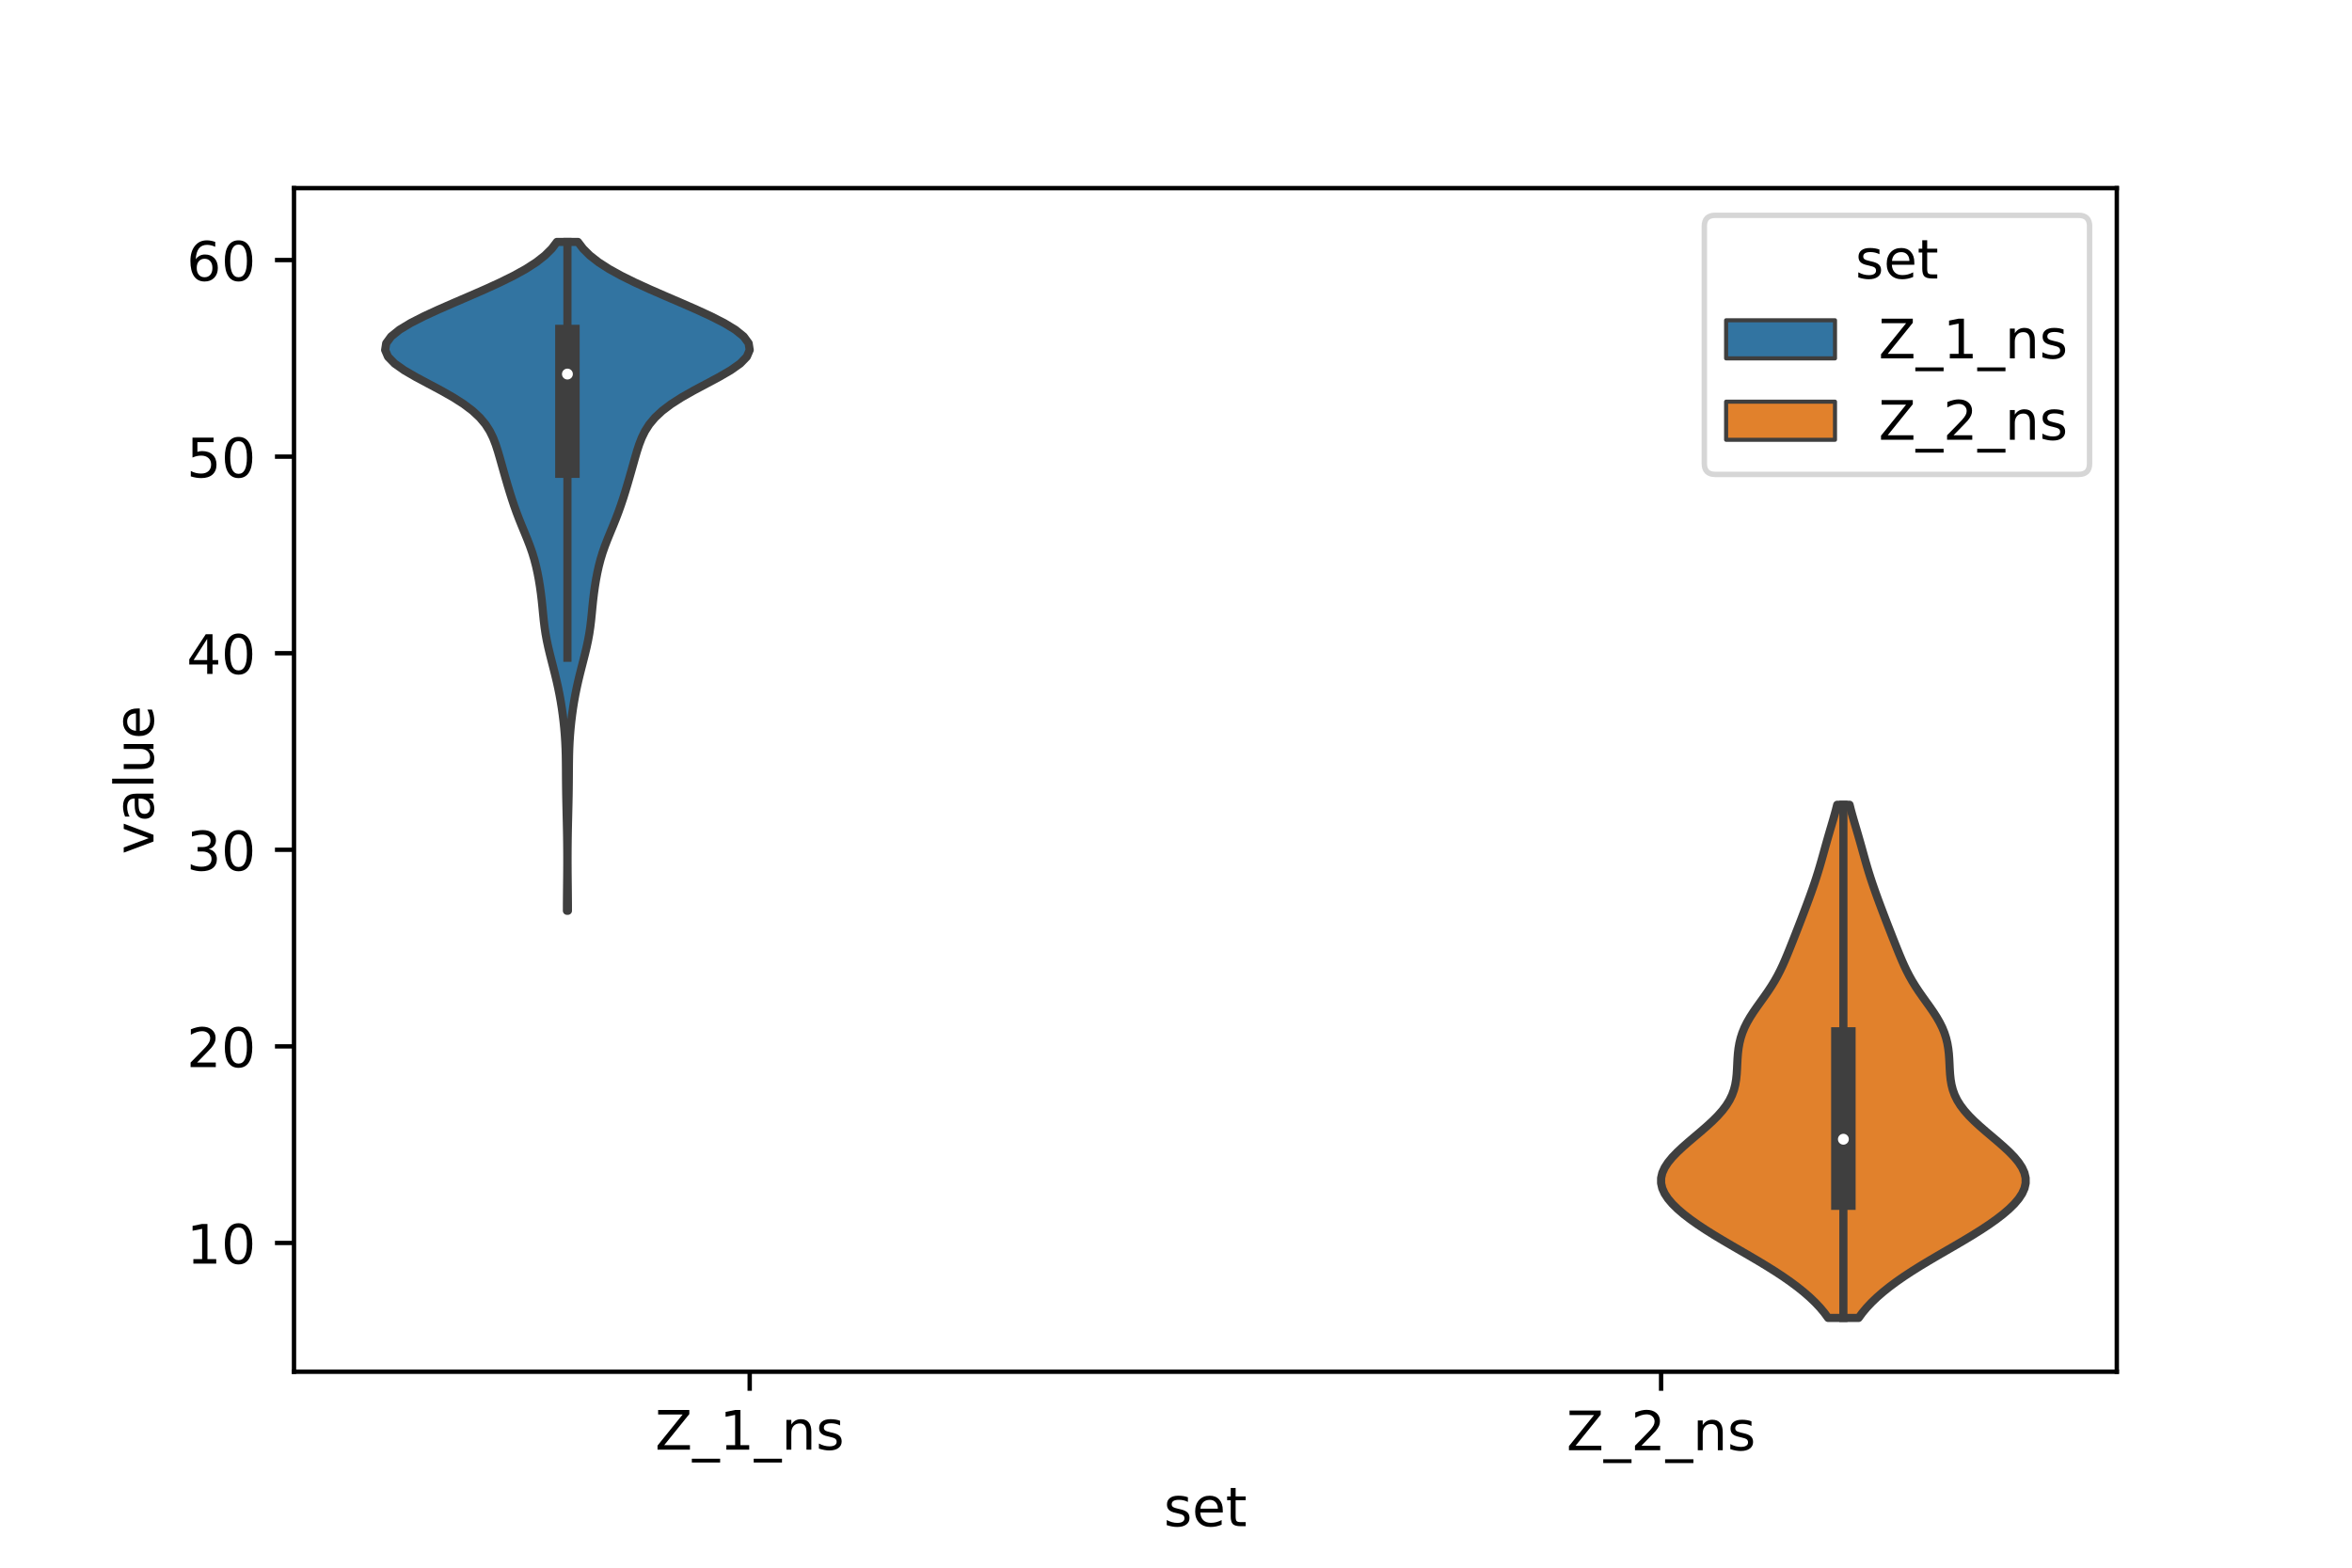 <?xml version="1.0" encoding="utf-8" standalone="no"?>
<!DOCTYPE svg PUBLIC "-//W3C//DTD SVG 1.1//EN"
  "http://www.w3.org/Graphics/SVG/1.1/DTD/svg11.dtd">
<!-- Created with matplotlib (https://matplotlib.org/) -->
<svg height="288pt" version="1.1" viewBox="0 0 432 288" width="432pt" xmlns="http://www.w3.org/2000/svg" xmlns:xlink="http://www.w3.org/1999/xlink">
 <defs>
  <style type="text/css">*{stroke-linecap:butt;stroke-linejoin:round;}</style>
 </defs>
 <g id="figure_1">
  <g id="patch_1">
   <path d="M 0 288 
L 432 288 
L 432 0 
L 0 0 
z
" style="fill:#ffffff;"/>
  </g>
  <g id="axes_1">
   <g id="patch_2">
    <path d="M 54 252 
L 388.8 252 
L 388.8 34.56 
L 54 34.56 
z
" style="fill:#ffffff;"/>
   </g>
   <g id="PolyCollection_1">
    <defs>
     <path d="M 104.31 -120.684 
L 104.13 -120.684 
L 104.133 -121.925 
L 104.142 -123.166 
L 104.154 -124.407 
L 104.168 -125.649 
L 104.181 -126.89 
L 104.191 -128.131 
L 104.197 -129.372 
L 104.197 -130.613 
L 104.192 -131.854 
L 104.181 -133.095 
L 104.165 -134.337 
L 104.143 -135.578 
L 104.117 -136.819 
L 104.088 -138.06 
L 104.059 -139.301 
L 104.03 -140.542 
L 104.005 -141.783 
L 103.985 -143.024 
L 103.971 -144.266 
L 103.961 -145.507 
L 103.954 -146.748 
L 103.942 -147.989 
L 103.922 -149.23 
L 103.885 -150.471 
L 103.827 -151.712 
L 103.746 -152.954 
L 103.642 -154.195 
L 103.514 -155.436 
L 103.363 -156.677 
L 103.189 -157.918 
L 102.99 -159.159 
L 102.765 -160.4 
L 102.514 -161.641 
L 102.238 -162.883 
L 101.941 -164.124 
L 101.628 -165.365 
L 101.31 -166.606 
L 100.996 -167.847 
L 100.7 -169.088 
L 100.434 -170.329 
L 100.206 -171.571 
L 100.021 -172.812 
L 99.871 -174.053 
L 99.745 -175.294 
L 99.626 -176.535 
L 99.497 -177.776 
L 99.348 -179.017 
L 99.174 -180.259 
L 98.971 -181.5 
L 98.737 -182.741 
L 98.463 -183.982 
L 98.141 -185.223 
L 97.764 -186.464 
L 97.33 -187.705 
L 96.85 -188.946 
L 96.343 -190.188 
L 95.829 -191.429 
L 95.33 -192.67 
L 94.857 -193.911 
L 94.414 -195.152 
L 94 -196.393 
L 93.609 -197.634 
L 93.234 -198.876 
L 92.871 -200.117 
L 92.516 -201.358 
L 92.166 -202.599 
L 91.817 -203.84 
L 91.454 -205.081 
L 91.052 -206.322 
L 90.573 -207.563 
L 89.966 -208.805 
L 89.172 -210.046 
L 88.133 -211.287 
L 86.804 -212.528 
L 85.163 -213.769 
L 83.221 -215.01 
L 81.032 -216.251 
L 78.701 -217.493 
L 76.376 -218.734 
L 74.239 -219.975 
L 72.481 -221.216 
L 71.273 -222.457 
L 70.74 -223.698 
L 70.936 -224.939 
L 71.843 -226.18 
L 73.382 -227.422 
L 75.436 -228.663 
L 77.873 -229.904 
L 80.566 -231.145 
L 83.402 -232.386 
L 86.285 -233.627 
L 89.124 -234.868 
L 91.838 -236.11 
L 94.349 -237.351 
L 96.591 -238.592 
L 98.516 -239.833 
L 100.1 -241.074 
L 101.349 -242.315 
L 102.29 -243.556 
L 106.15 -243.556 
L 106.15 -243.556 
L 107.091 -242.315 
L 108.34 -241.074 
L 109.924 -239.833 
L 111.849 -238.592 
L 114.091 -237.351 
L 116.602 -236.11 
L 119.316 -234.868 
L 122.155 -233.627 
L 125.038 -232.386 
L 127.874 -231.145 
L 130.567 -229.904 
L 133.004 -228.663 
L 135.058 -227.422 
L 136.597 -226.18 
L 137.504 -224.939 
L 137.7 -223.698 
L 137.167 -222.457 
L 135.959 -221.216 
L 134.201 -219.975 
L 132.064 -218.734 
L 129.739 -217.493 
L 127.408 -216.251 
L 125.219 -215.01 
L 123.277 -213.769 
L 121.636 -212.528 
L 120.307 -211.287 
L 119.268 -210.046 
L 118.474 -208.805 
L 117.867 -207.563 
L 117.388 -206.322 
L 116.986 -205.081 
L 116.623 -203.84 
L 116.274 -202.599 
L 115.924 -201.358 
L 115.569 -200.117 
L 115.206 -198.876 
L 114.831 -197.634 
L 114.44 -196.393 
L 114.026 -195.152 
L 113.583 -193.911 
L 113.11 -192.67 
L 112.611 -191.429 
L 112.097 -190.188 
L 111.59 -188.946 
L 111.11 -187.705 
L 110.676 -186.464 
L 110.299 -185.223 
L 109.977 -183.982 
L 109.703 -182.741 
L 109.469 -181.5 
L 109.266 -180.259 
L 109.092 -179.017 
L 108.943 -177.776 
L 108.814 -176.535 
L 108.695 -175.294 
L 108.569 -174.053 
L 108.419 -172.812 
L 108.234 -171.571 
L 108.006 -170.329 
L 107.74 -169.088 
L 107.444 -167.847 
L 107.13 -166.606 
L 106.812 -165.365 
L 106.499 -164.124 
L 106.202 -162.883 
L 105.926 -161.641 
L 105.675 -160.4 
L 105.45 -159.159 
L 105.251 -157.918 
L 105.077 -156.677 
L 104.926 -155.436 
L 104.798 -154.195 
L 104.694 -152.954 
L 104.613 -151.712 
L 104.555 -150.471 
L 104.518 -149.23 
L 104.498 -147.989 
L 104.486 -146.748 
L 104.479 -145.507 
L 104.469 -144.266 
L 104.455 -143.024 
L 104.435 -141.783 
L 104.41 -140.542 
L 104.381 -139.301 
L 104.352 -138.06 
L 104.323 -136.819 
L 104.297 -135.578 
L 104.275 -134.337 
L 104.259 -133.095 
L 104.248 -131.854 
L 104.243 -130.613 
L 104.243 -129.372 
L 104.249 -128.131 
L 104.259 -126.89 
L 104.272 -125.649 
L 104.286 -124.407 
L 104.298 -123.166 
L 104.307 -121.925 
L 104.31 -120.684 
z
" id="mbf43c8e1f7" style="stroke:#3f3f3f;stroke-width:1.5;"/>
    </defs>
    <g clip-path="url(#p90f980694c)">
     <use style="fill:#3274a1;stroke:#3f3f3f;stroke-width:1.5;" x="0" xlink:href="#mbf43c8e1f7" y="288"/>
    </g>
   </g>
   <g id="PolyCollection_2">
    <defs>
     <path d="M 341.38 -45.884 
L 335.78 -45.884 
L 335.083 -46.836 
L 334.285 -47.788 
L 333.387 -48.74 
L 332.39 -49.693 
L 331.295 -50.645 
L 330.106 -51.597 
L 328.824 -52.549 
L 327.455 -53.502 
L 326.006 -54.454 
L 324.486 -55.406 
L 322.908 -56.358 
L 321.288 -57.311 
L 319.646 -58.263 
L 318.003 -59.215 
L 316.381 -60.167 
L 314.801 -61.12 
L 313.283 -62.072 
L 311.843 -63.024 
L 310.497 -63.977 
L 309.26 -64.929 
L 308.149 -65.881 
L 307.179 -66.833 
L 306.371 -67.786 
L 305.743 -68.738 
L 305.315 -69.69 
L 305.1 -70.642 
L 305.105 -71.595 
L 305.328 -72.547 
L 305.76 -73.499 
L 306.38 -74.451 
L 307.164 -75.404 
L 308.082 -76.356 
L 309.101 -77.308 
L 310.187 -78.26 
L 311.308 -79.213 
L 312.432 -80.165 
L 313.526 -81.117 
L 314.561 -82.069 
L 315.511 -83.022 
L 316.354 -83.974 
L 317.076 -84.926 
L 317.669 -85.878 
L 318.134 -86.831 
L 318.48 -87.783 
L 318.723 -88.735 
L 318.883 -89.687 
L 318.982 -90.64 
L 319.043 -91.592 
L 319.088 -92.544 
L 319.137 -93.496 
L 319.208 -94.449 
L 319.319 -95.401 
L 319.483 -96.353 
L 319.715 -97.306 
L 320.023 -98.258 
L 320.412 -99.21 
L 320.885 -100.162 
L 321.433 -101.115 
L 322.045 -102.067 
L 322.702 -103.019 
L 323.383 -103.971 
L 324.065 -104.924 
L 324.729 -105.876 
L 325.357 -106.828 
L 325.941 -107.78 
L 326.477 -108.733 
L 326.968 -109.685 
L 327.42 -110.637 
L 327.842 -111.589 
L 328.244 -112.542 
L 328.632 -113.494 
L 329.013 -114.446 
L 329.39 -115.398 
L 329.764 -116.351 
L 330.136 -117.303 
L 330.506 -118.255 
L 330.873 -119.207 
L 331.236 -120.16 
L 331.596 -121.112 
L 331.953 -122.064 
L 332.304 -123.016 
L 332.648 -123.969 
L 332.984 -124.921 
L 333.31 -125.873 
L 333.624 -126.825 
L 333.925 -127.778 
L 334.213 -128.73 
L 334.49 -129.682 
L 334.759 -130.634 
L 335.024 -131.587 
L 335.289 -132.539 
L 335.557 -133.491 
L 335.83 -134.444 
L 336.108 -135.396 
L 336.389 -136.348 
L 336.669 -137.3 
L 336.942 -138.253 
L 337.203 -139.205 
L 337.445 -140.157 
L 339.715 -140.157 
L 339.715 -140.157 
L 339.957 -139.205 
L 340.218 -138.253 
L 340.491 -137.3 
L 340.771 -136.348 
L 341.052 -135.396 
L 341.33 -134.444 
L 341.603 -133.491 
L 341.871 -132.539 
L 342.136 -131.587 
L 342.401 -130.634 
L 342.67 -129.682 
L 342.947 -128.73 
L 343.235 -127.778 
L 343.536 -126.825 
L 343.85 -125.873 
L 344.176 -124.921 
L 344.512 -123.969 
L 344.856 -123.016 
L 345.207 -122.064 
L 345.564 -121.112 
L 345.924 -120.16 
L 346.287 -119.207 
L 346.654 -118.255 
L 347.024 -117.303 
L 347.396 -116.351 
L 347.77 -115.398 
L 348.147 -114.446 
L 348.528 -113.494 
L 348.916 -112.542 
L 349.318 -111.589 
L 349.74 -110.637 
L 350.192 -109.685 
L 350.683 -108.733 
L 351.219 -107.78 
L 351.803 -106.828 
L 352.431 -105.876 
L 353.095 -104.924 
L 353.777 -103.971 
L 354.458 -103.019 
L 355.115 -102.067 
L 355.727 -101.115 
L 356.275 -100.162 
L 356.748 -99.21 
L 357.137 -98.258 
L 357.445 -97.306 
L 357.677 -96.353 
L 357.841 -95.401 
L 357.952 -94.449 
L 358.023 -93.496 
L 358.072 -92.544 
L 358.117 -91.592 
L 358.178 -90.64 
L 358.277 -89.687 
L 358.437 -88.735 
L 358.68 -87.783 
L 359.026 -86.831 
L 359.491 -85.878 
L 360.084 -84.926 
L 360.806 -83.974 
L 361.649 -83.022 
L 362.599 -82.069 
L 363.634 -81.117 
L 364.728 -80.165 
L 365.852 -79.213 
L 366.973 -78.26 
L 368.059 -77.308 
L 369.078 -76.356 
L 369.996 -75.404 
L 370.78 -74.451 
L 371.4 -73.499 
L 371.832 -72.547 
L 372.055 -71.595 
L 372.06 -70.642 
L 371.845 -69.69 
L 371.417 -68.738 
L 370.789 -67.786 
L 369.981 -66.833 
L 369.011 -65.881 
L 367.9 -64.929 
L 366.663 -63.977 
L 365.317 -63.024 
L 363.877 -62.072 
L 362.359 -61.12 
L 360.779 -60.167 
L 359.157 -59.215 
L 357.514 -58.263 
L 355.872 -57.311 
L 354.252 -56.358 
L 352.674 -55.406 
L 351.154 -54.454 
L 349.705 -53.502 
L 348.336 -52.549 
L 347.054 -51.597 
L 345.865 -50.645 
L 344.77 -49.693 
L 343.773 -48.74 
L 342.875 -47.788 
L 342.077 -46.836 
L 341.38 -45.884 
z
" id="m8b0b0fc2ac" style="stroke:#3f3f3f;stroke-width:1.5;"/>
    </defs>
    <g clip-path="url(#p90f980694c)">
     <use style="fill:#e1812c;stroke:#3f3f3f;stroke-width:1.5;" x="0" xlink:href="#m8b0b0fc2ac" y="288"/>
    </g>
   </g>
   <g id="patch_3">
    <path clip-path="url(#p90f980694c)" d="M 137.7 264.459 
L 137.7 264.459 
L 137.7 264.459 
L 137.7 264.459 
z
" style="fill:#3274a1;stroke:#3f3f3f;stroke-linejoin:miter;stroke-width:0.75;"/>
   </g>
   <g id="patch_4">
    <path clip-path="url(#p90f980694c)" d="M 137.7 264.459 
L 137.7 264.459 
L 137.7 264.459 
L 137.7 264.459 
z
" style="fill:#e1812c;stroke:#3f3f3f;stroke-linejoin:miter;stroke-width:0.75;"/>
   </g>
   <g id="matplotlib.axis_1">
    <g id="xtick_1">
     <g id="line2d_1">
      <defs>
       <path d="M 0 0 
L 0 3.5 
" id="mf1494b377f" style="stroke:#000000;stroke-width:0.8;"/>
      </defs>
      <g>
       <use style="stroke:#000000;stroke-width:0.8;" x="137.7" xlink:href="#mf1494b377f" y="252"/>
      </g>
     </g>
     <g id="text_1">
      <!-- Z_1_ns -->
      <g transform="translate(120.32 266.32)scale(0.1 -0.1)">
       <defs>
        <path d="M 5.609 72.906 
L 62.891 72.906 
L 62.891 65.375 
L 16.797 8.297 
L 64.016 8.297 
L 64.016 0 
L 4.5 0 
L 4.5 7.516 
L 50.594 64.594 
L 5.609 64.594 
z
" id="DejaVuSans-90"/>
        <path d="M 50.984 -16.609 
L 50.984 -23.578 
L -0.984 -23.578 
L -0.984 -16.609 
z
" id="DejaVuSans-95"/>
        <path d="M 12.406 8.297 
L 28.516 8.297 
L 28.516 63.922 
L 10.984 60.406 
L 10.984 69.391 
L 28.422 72.906 
L 38.281 72.906 
L 38.281 8.297 
L 54.391 8.297 
L 54.391 0 
L 12.406 0 
z
" id="DejaVuSans-49"/>
        <path d="M 54.891 33.016 
L 54.891 0 
L 45.906 0 
L 45.906 32.719 
Q 45.906 40.484 42.875 44.328 
Q 39.844 48.188 33.797 48.188 
Q 26.516 48.188 22.312 43.547 
Q 18.109 38.922 18.109 30.906 
L 18.109 0 
L 9.078 0 
L 9.078 54.688 
L 18.109 54.688 
L 18.109 46.188 
Q 21.344 51.125 25.703 53.562 
Q 30.078 56 35.797 56 
Q 45.219 56 50.047 50.172 
Q 54.891 44.344 54.891 33.016 
z
" id="DejaVuSans-110"/>
        <path d="M 44.281 53.078 
L 44.281 44.578 
Q 40.484 46.531 36.375 47.5 
Q 32.281 48.484 27.875 48.484 
Q 21.188 48.484 17.844 46.438 
Q 14.5 44.391 14.5 40.281 
Q 14.5 37.156 16.891 35.375 
Q 19.281 33.594 26.516 31.984 
L 29.594 31.297 
Q 39.156 29.25 43.188 25.516 
Q 47.219 21.781 47.219 15.094 
Q 47.219 7.469 41.188 3.016 
Q 35.156 -1.422 24.609 -1.422 
Q 20.219 -1.422 15.453 -0.562 
Q 10.688 0.297 5.422 2 
L 5.422 11.281 
Q 10.406 8.688 15.234 7.391 
Q 20.062 6.109 24.812 6.109 
Q 31.156 6.109 34.562 8.281 
Q 37.984 10.453 37.984 14.406 
Q 37.984 18.062 35.516 20.016 
Q 33.062 21.969 24.703 23.781 
L 21.578 24.516 
Q 13.234 26.266 9.516 29.906 
Q 5.812 33.547 5.812 39.891 
Q 5.812 47.609 11.281 51.797 
Q 16.75 56 26.812 56 
Q 31.781 56 36.172 55.266 
Q 40.578 54.547 44.281 53.078 
z
" id="DejaVuSans-115"/>
       </defs>
       <use xlink:href="#DejaVuSans-90"/>
       <use x="68.506" xlink:href="#DejaVuSans-95"/>
       <use x="118.506" xlink:href="#DejaVuSans-49"/>
       <use x="182.129" xlink:href="#DejaVuSans-95"/>
       <use x="232.129" xlink:href="#DejaVuSans-110"/>
       <use x="295.508" xlink:href="#DejaVuSans-115"/>
      </g>
     </g>
    </g>
    <g id="xtick_2">
     <g id="line2d_2">
      <g>
       <use style="stroke:#000000;stroke-width:0.8;" x="305.1" xlink:href="#mf1494b377f" y="252"/>
      </g>
     </g>
     <g id="text_2">
      <!-- Z_2_ns -->
      <g transform="translate(287.72 266.422)scale(0.1 -0.1)">
       <defs>
        <path d="M 19.188 8.297 
L 53.609 8.297 
L 53.609 0 
L 7.328 0 
L 7.328 8.297 
Q 12.938 14.109 22.625 23.891 
Q 32.328 33.688 34.812 36.531 
Q 39.547 41.844 41.422 45.531 
Q 43.312 49.219 43.312 52.781 
Q 43.312 58.594 39.234 62.25 
Q 35.156 65.922 28.609 65.922 
Q 23.969 65.922 18.812 64.312 
Q 13.672 62.703 7.812 59.422 
L 7.812 69.391 
Q 13.766 71.781 18.938 73 
Q 24.125 74.219 28.422 74.219 
Q 39.75 74.219 46.484 68.547 
Q 53.219 62.891 53.219 53.422 
Q 53.219 48.922 51.531 44.891 
Q 49.859 40.875 45.406 35.406 
Q 44.188 33.984 37.641 27.219 
Q 31.109 20.453 19.188 8.297 
z
" id="DejaVuSans-50"/>
       </defs>
       <use xlink:href="#DejaVuSans-90"/>
       <use x="68.506" xlink:href="#DejaVuSans-95"/>
       <use x="118.506" xlink:href="#DejaVuSans-50"/>
       <use x="182.129" xlink:href="#DejaVuSans-95"/>
       <use x="232.129" xlink:href="#DejaVuSans-110"/>
       <use x="295.508" xlink:href="#DejaVuSans-115"/>
      </g>
     </g>
    </g>
    <g id="text_3">
     <!-- set -->
     <g transform="translate(213.759 280.378)scale(0.1 -0.1)">
      <defs>
       <path d="M 56.203 29.594 
L 56.203 25.203 
L 14.891 25.203 
Q 15.484 15.922 20.484 11.062 
Q 25.484 6.203 34.422 6.203 
Q 39.594 6.203 44.453 7.469 
Q 49.312 8.734 54.109 11.281 
L 54.109 2.781 
Q 49.266 0.734 44.188 -0.344 
Q 39.109 -1.422 33.891 -1.422 
Q 20.797 -1.422 13.156 6.188 
Q 5.516 13.812 5.516 26.812 
Q 5.516 40.234 12.766 48.109 
Q 20.016 56 32.328 56 
Q 43.359 56 49.781 48.891 
Q 56.203 41.797 56.203 29.594 
z
M 47.219 32.234 
Q 47.125 39.594 43.094 43.984 
Q 39.062 48.391 32.422 48.391 
Q 24.906 48.391 20.391 44.141 
Q 15.875 39.891 15.188 32.172 
z
" id="DejaVuSans-101"/>
       <path d="M 18.312 70.219 
L 18.312 54.688 
L 36.812 54.688 
L 36.812 47.703 
L 18.312 47.703 
L 18.312 18.016 
Q 18.312 11.328 20.141 9.422 
Q 21.969 7.516 27.594 7.516 
L 36.812 7.516 
L 36.812 0 
L 27.594 0 
Q 17.188 0 13.234 3.875 
Q 9.281 7.766 9.281 18.016 
L 9.281 47.703 
L 2.688 47.703 
L 2.688 54.688 
L 9.281 54.688 
L 9.281 70.219 
z
" id="DejaVuSans-116"/>
      </defs>
      <use xlink:href="#DejaVuSans-115"/>
      <use x="52.1" xlink:href="#DejaVuSans-101"/>
      <use x="113.623" xlink:href="#DejaVuSans-116"/>
     </g>
    </g>
   </g>
   <g id="matplotlib.axis_2">
    <g id="ytick_1">
     <g id="line2d_3">
      <defs>
       <path d="M 0 0 
L -3.5 0 
" id="m1b9ccb79e7" style="stroke:#000000;stroke-width:0.8;"/>
      </defs>
      <g>
       <use style="stroke:#000000;stroke-width:0.8;" x="54" xlink:href="#m1b9ccb79e7" y="228.345"/>
      </g>
     </g>
     <g id="text_4">
      <!-- 10 -->
      <g transform="translate(34.275 232.144)scale(0.1 -0.1)">
       <defs>
        <path d="M 31.781 66.406 
Q 24.172 66.406 20.328 58.906 
Q 16.5 51.422 16.5 36.375 
Q 16.5 21.391 20.328 13.891 
Q 24.172 6.391 31.781 6.391 
Q 39.453 6.391 43.281 13.891 
Q 47.125 21.391 47.125 36.375 
Q 47.125 51.422 43.281 58.906 
Q 39.453 66.406 31.781 66.406 
z
M 31.781 74.219 
Q 44.047 74.219 50.516 64.516 
Q 56.984 54.828 56.984 36.375 
Q 56.984 17.969 50.516 8.266 
Q 44.047 -1.422 31.781 -1.422 
Q 19.531 -1.422 13.062 8.266 
Q 6.594 17.969 6.594 36.375 
Q 6.594 54.828 13.062 64.516 
Q 19.531 74.219 31.781 74.219 
z
" id="DejaVuSans-48"/>
       </defs>
       <use xlink:href="#DejaVuSans-49"/>
       <use x="63.623" xlink:href="#DejaVuSans-48"/>
      </g>
     </g>
    </g>
    <g id="ytick_2">
     <g id="line2d_4">
      <g>
       <use style="stroke:#000000;stroke-width:0.8;" x="54" xlink:href="#m1b9ccb79e7" y="192.231"/>
      </g>
     </g>
     <g id="text_5">
      <!-- 20 -->
      <g transform="translate(34.275 196.03)scale(0.1 -0.1)">
       <use xlink:href="#DejaVuSans-50"/>
       <use x="63.623" xlink:href="#DejaVuSans-48"/>
      </g>
     </g>
    </g>
    <g id="ytick_3">
     <g id="line2d_5">
      <g>
       <use style="stroke:#000000;stroke-width:0.8;" x="54" xlink:href="#m1b9ccb79e7" y="156.116"/>
      </g>
     </g>
     <g id="text_6">
      <!-- 30 -->
      <g transform="translate(34.275 159.916)scale(0.1 -0.1)">
       <defs>
        <path d="M 40.578 39.312 
Q 47.656 37.797 51.625 33 
Q 55.609 28.219 55.609 21.188 
Q 55.609 10.406 48.188 4.484 
Q 40.766 -1.422 27.094 -1.422 
Q 22.516 -1.422 17.656 -0.516 
Q 12.797 0.391 7.625 2.203 
L 7.625 11.719 
Q 11.719 9.328 16.594 8.109 
Q 21.484 6.891 26.812 6.891 
Q 36.078 6.891 40.938 10.547 
Q 45.797 14.203 45.797 21.188 
Q 45.797 27.641 41.281 31.266 
Q 36.766 34.906 28.719 34.906 
L 20.219 34.906 
L 20.219 43.016 
L 29.109 43.016 
Q 36.375 43.016 40.234 45.922 
Q 44.094 48.828 44.094 54.297 
Q 44.094 59.906 40.109 62.906 
Q 36.141 65.922 28.719 65.922 
Q 24.656 65.922 20.016 65.031 
Q 15.375 64.156 9.812 62.312 
L 9.812 71.094 
Q 15.438 72.656 20.344 73.438 
Q 25.25 74.219 29.594 74.219 
Q 40.828 74.219 47.359 69.109 
Q 53.906 64.016 53.906 55.328 
Q 53.906 49.266 50.438 45.094 
Q 46.969 40.922 40.578 39.312 
z
" id="DejaVuSans-51"/>
       </defs>
       <use xlink:href="#DejaVuSans-51"/>
       <use x="63.623" xlink:href="#DejaVuSans-48"/>
      </g>
     </g>
    </g>
    <g id="ytick_4">
     <g id="line2d_6">
      <g>
       <use style="stroke:#000000;stroke-width:0.8;" x="54" xlink:href="#m1b9ccb79e7" y="120.002"/>
      </g>
     </g>
     <g id="text_7">
      <!-- 40 -->
      <g transform="translate(34.275 123.801)scale(0.1 -0.1)">
       <defs>
        <path d="M 37.797 64.312 
L 12.891 25.391 
L 37.797 25.391 
z
M 35.203 72.906 
L 47.609 72.906 
L 47.609 25.391 
L 58.016 25.391 
L 58.016 17.188 
L 47.609 17.188 
L 47.609 0 
L 37.797 0 
L 37.797 17.188 
L 4.891 17.188 
L 4.891 26.703 
z
" id="DejaVuSans-52"/>
       </defs>
       <use xlink:href="#DejaVuSans-52"/>
       <use x="63.623" xlink:href="#DejaVuSans-48"/>
      </g>
     </g>
    </g>
    <g id="ytick_5">
     <g id="line2d_7">
      <g>
       <use style="stroke:#000000;stroke-width:0.8;" x="54" xlink:href="#m1b9ccb79e7" y="83.888"/>
      </g>
     </g>
     <g id="text_8">
      <!-- 50 -->
      <g transform="translate(34.275 87.687)scale(0.1 -0.1)">
       <defs>
        <path d="M 10.797 72.906 
L 49.516 72.906 
L 49.516 64.594 
L 19.828 64.594 
L 19.828 46.734 
Q 21.969 47.469 24.109 47.828 
Q 26.266 48.188 28.422 48.188 
Q 40.625 48.188 47.75 41.5 
Q 54.891 34.812 54.891 23.391 
Q 54.891 11.625 47.562 5.094 
Q 40.234 -1.422 26.906 -1.422 
Q 22.312 -1.422 17.547 -0.641 
Q 12.797 0.141 7.719 1.703 
L 7.719 11.625 
Q 12.109 9.234 16.797 8.062 
Q 21.484 6.891 26.703 6.891 
Q 35.156 6.891 40.078 11.328 
Q 45.016 15.766 45.016 23.391 
Q 45.016 31 40.078 35.438 
Q 35.156 39.891 26.703 39.891 
Q 22.75 39.891 18.812 39.016 
Q 14.891 38.141 10.797 36.281 
z
" id="DejaVuSans-53"/>
       </defs>
       <use xlink:href="#DejaVuSans-53"/>
       <use x="63.623" xlink:href="#DejaVuSans-48"/>
      </g>
     </g>
    </g>
    <g id="ytick_6">
     <g id="line2d_8">
      <g>
       <use style="stroke:#000000;stroke-width:0.8;" x="54" xlink:href="#m1b9ccb79e7" y="47.774"/>
      </g>
     </g>
     <g id="text_9">
      <!-- 60 -->
      <g transform="translate(34.275 51.573)scale(0.1 -0.1)">
       <defs>
        <path d="M 33.016 40.375 
Q 26.375 40.375 22.484 35.828 
Q 18.609 31.297 18.609 23.391 
Q 18.609 15.531 22.484 10.953 
Q 26.375 6.391 33.016 6.391 
Q 39.656 6.391 43.531 10.953 
Q 47.406 15.531 47.406 23.391 
Q 47.406 31.297 43.531 35.828 
Q 39.656 40.375 33.016 40.375 
z
M 52.594 71.297 
L 52.594 62.312 
Q 48.875 64.062 45.094 64.984 
Q 41.312 65.922 37.594 65.922 
Q 27.828 65.922 22.672 59.328 
Q 17.531 52.734 16.797 39.406 
Q 19.672 43.656 24.016 45.922 
Q 28.375 48.188 33.594 48.188 
Q 44.578 48.188 50.953 41.516 
Q 57.328 34.859 57.328 23.391 
Q 57.328 12.156 50.688 5.359 
Q 44.047 -1.422 33.016 -1.422 
Q 20.359 -1.422 13.672 8.266 
Q 6.984 17.969 6.984 36.375 
Q 6.984 53.656 15.188 63.938 
Q 23.391 74.219 37.203 74.219 
Q 40.922 74.219 44.703 73.484 
Q 48.484 72.75 52.594 71.297 
z
" id="DejaVuSans-54"/>
       </defs>
       <use xlink:href="#DejaVuSans-54"/>
       <use x="63.623" xlink:href="#DejaVuSans-48"/>
      </g>
     </g>
    </g>
    <g id="text_10">
     <!-- value -->
     <g transform="translate(28.195 156.938)rotate(-90)scale(0.1 -0.1)">
      <defs>
       <path d="M 2.984 54.688 
L 12.5 54.688 
L 29.594 8.797 
L 46.688 54.688 
L 56.203 54.688 
L 35.688 0 
L 23.484 0 
z
" id="DejaVuSans-118"/>
       <path d="M 34.281 27.484 
Q 23.391 27.484 19.188 25 
Q 14.984 22.516 14.984 16.5 
Q 14.984 11.719 18.141 8.906 
Q 21.297 6.109 26.703 6.109 
Q 34.188 6.109 38.703 11.406 
Q 43.219 16.703 43.219 25.484 
L 43.219 27.484 
z
M 52.203 31.203 
L 52.203 0 
L 43.219 0 
L 43.219 8.297 
Q 40.141 3.328 35.547 0.953 
Q 30.953 -1.422 24.312 -1.422 
Q 15.922 -1.422 10.953 3.297 
Q 6 8.016 6 15.922 
Q 6 25.141 12.172 29.828 
Q 18.359 34.516 30.609 34.516 
L 43.219 34.516 
L 43.219 35.406 
Q 43.219 41.609 39.141 45 
Q 35.062 48.391 27.688 48.391 
Q 23 48.391 18.547 47.266 
Q 14.109 46.141 10.016 43.891 
L 10.016 52.203 
Q 14.938 54.109 19.578 55.047 
Q 24.219 56 28.609 56 
Q 40.484 56 46.344 49.844 
Q 52.203 43.703 52.203 31.203 
z
" id="DejaVuSans-97"/>
       <path d="M 9.422 75.984 
L 18.406 75.984 
L 18.406 0 
L 9.422 0 
z
" id="DejaVuSans-108"/>
       <path d="M 8.5 21.578 
L 8.5 54.688 
L 17.484 54.688 
L 17.484 21.922 
Q 17.484 14.156 20.5 10.266 
Q 23.531 6.391 29.594 6.391 
Q 36.859 6.391 41.078 11.031 
Q 45.312 15.672 45.312 23.688 
L 45.312 54.688 
L 54.297 54.688 
L 54.297 0 
L 45.312 0 
L 45.312 8.406 
Q 42.047 3.422 37.719 1 
Q 33.406 -1.422 27.688 -1.422 
Q 18.266 -1.422 13.375 4.438 
Q 8.5 10.297 8.5 21.578 
z
M 31.109 56 
z
" id="DejaVuSans-117"/>
      </defs>
      <use xlink:href="#DejaVuSans-118"/>
      <use x="59.18" xlink:href="#DejaVuSans-97"/>
      <use x="120.459" xlink:href="#DejaVuSans-108"/>
      <use x="148.242" xlink:href="#DejaVuSans-117"/>
      <use x="211.621" xlink:href="#DejaVuSans-101"/>
     </g>
    </g>
   </g>
   <g id="line2d_9">
    <path clip-path="url(#p90f980694c)" d="M 104.22 120.837 
L 104.22 44.444 
" style="fill:none;stroke:#3f3f3f;stroke-linecap:square;stroke-width:1.5;"/>
   </g>
   <g id="line2d_10">
    <path clip-path="url(#p90f980694c)" d="M 104.22 85.546 
L 104.22 61.91 
" style="fill:none;stroke:#3f3f3f;stroke-linecap:square;stroke-width:4.5;"/>
   </g>
   <g id="line2d_11">
    <path clip-path="url(#p90f980694c)" d="M 338.58 242.116 
L 338.58 147.843 
" style="fill:none;stroke:#3f3f3f;stroke-linecap:square;stroke-width:1.5;"/>
   </g>
   <g id="line2d_12">
    <path clip-path="url(#p90f980694c)" d="M 338.58 220.021 
L 338.58 190.954 
" style="fill:none;stroke:#3f3f3f;stroke-linecap:square;stroke-width:4.5;"/>
   </g>
   <g id="patch_5">
    <path d="M 54 252 
L 54 34.56 
" style="fill:none;stroke:#000000;stroke-linecap:square;stroke-linejoin:miter;stroke-width:0.8;"/>
   </g>
   <g id="patch_6">
    <path d="M 388.8 252 
L 388.8 34.56 
" style="fill:none;stroke:#000000;stroke-linecap:square;stroke-linejoin:miter;stroke-width:0.8;"/>
   </g>
   <g id="patch_7">
    <path d="M 54 252 
L 388.8 252 
" style="fill:none;stroke:#000000;stroke-linecap:square;stroke-linejoin:miter;stroke-width:0.8;"/>
   </g>
   <g id="patch_8">
    <path d="M 54 34.56 
L 388.8 34.56 
" style="fill:none;stroke:#000000;stroke-linecap:square;stroke-linejoin:miter;stroke-width:0.8;"/>
   </g>
   <g id="PathCollection_1">
    <defs>
     <path d="M 0 1.5 
C 0.398 1.5 0.779 1.342 1.061 1.061 
C 1.342 0.779 1.5 0.398 1.5 0 
C 1.5 -0.398 1.342 -0.779 1.061 -1.061 
C 0.779 -1.342 0.398 -1.5 0 -1.5 
C -0.398 -1.5 -0.779 -1.342 -1.061 -1.061 
C -1.342 -0.779 -1.5 -0.398 -1.5 0 
C -1.5 0.398 -1.342 0.779 -1.061 1.061 
C -0.779 1.342 -0.398 1.5 0 1.5 
z
" id="mdd0b2654d7" style="stroke:#3f3f3f;"/>
    </defs>
    <g clip-path="url(#p90f980694c)">
     <use style="fill:#ffffff;stroke:#3f3f3f;" x="104.22" xlink:href="#mdd0b2654d7" y="68.719"/>
    </g>
   </g>
   <g id="PathCollection_2">
    <g clip-path="url(#p90f980694c)">
     <use style="fill:#ffffff;stroke:#3f3f3f;" x="338.58" xlink:href="#mdd0b2654d7" y="209.288"/>
    </g>
   </g>
   <g id="legend_1">
    <g id="patch_9">
     <path d="M 315.041 87.151 
L 381.8 87.151 
Q 383.8 87.151 383.8 85.151 
L 383.8 41.56 
Q 383.8 39.56 381.8 39.56 
L 315.041 39.56 
Q 313.041 39.56 313.041 41.56 
L 313.041 85.151 
Q 313.041 87.151 315.041 87.151 
z
" style="fill:#ffffff;opacity:0.8;stroke:#cccccc;stroke-linejoin:miter;"/>
    </g>
    <g id="text_11">
     <!-- set -->
     <g transform="translate(340.779 51.158)scale(0.1 -0.1)">
      <use xlink:href="#DejaVuSans-115"/>
      <use x="52.1" xlink:href="#DejaVuSans-101"/>
      <use x="113.623" xlink:href="#DejaVuSans-116"/>
     </g>
    </g>
    <g id="patch_10">
     <path d="M 317.041 65.837 
L 337.041 65.837 
L 337.041 58.837 
L 317.041 58.837 
z
" style="fill:#3274a1;stroke:#3f3f3f;stroke-linejoin:miter;stroke-width:0.75;"/>
    </g>
    <g id="text_12">
     <!-- Z_1_ns -->
     <g transform="translate(345.041 65.837)scale(0.1 -0.1)">
      <use xlink:href="#DejaVuSans-90"/>
      <use x="68.506" xlink:href="#DejaVuSans-95"/>
      <use x="118.506" xlink:href="#DejaVuSans-49"/>
      <use x="182.129" xlink:href="#DejaVuSans-95"/>
      <use x="232.129" xlink:href="#DejaVuSans-110"/>
      <use x="295.508" xlink:href="#DejaVuSans-115"/>
     </g>
    </g>
    <g id="patch_11">
     <path d="M 317.041 80.793 
L 337.041 80.793 
L 337.041 73.793 
L 317.041 73.793 
z
" style="fill:#e1812c;stroke:#3f3f3f;stroke-linejoin:miter;stroke-width:0.75;"/>
    </g>
    <g id="text_13">
     <!-- Z_2_ns -->
     <g transform="translate(345.041 80.793)scale(0.1 -0.1)">
      <use xlink:href="#DejaVuSans-90"/>
      <use x="68.506" xlink:href="#DejaVuSans-95"/>
      <use x="118.506" xlink:href="#DejaVuSans-50"/>
      <use x="182.129" xlink:href="#DejaVuSans-95"/>
      <use x="232.129" xlink:href="#DejaVuSans-110"/>
      <use x="295.508" xlink:href="#DejaVuSans-115"/>
     </g>
    </g>
   </g>
  </g>
 </g>
 <defs>
  <clipPath id="p90f980694c">
   <rect height="217.44" width="334.8" x="54" y="34.56"/>
  </clipPath>
 </defs>
</svg>
